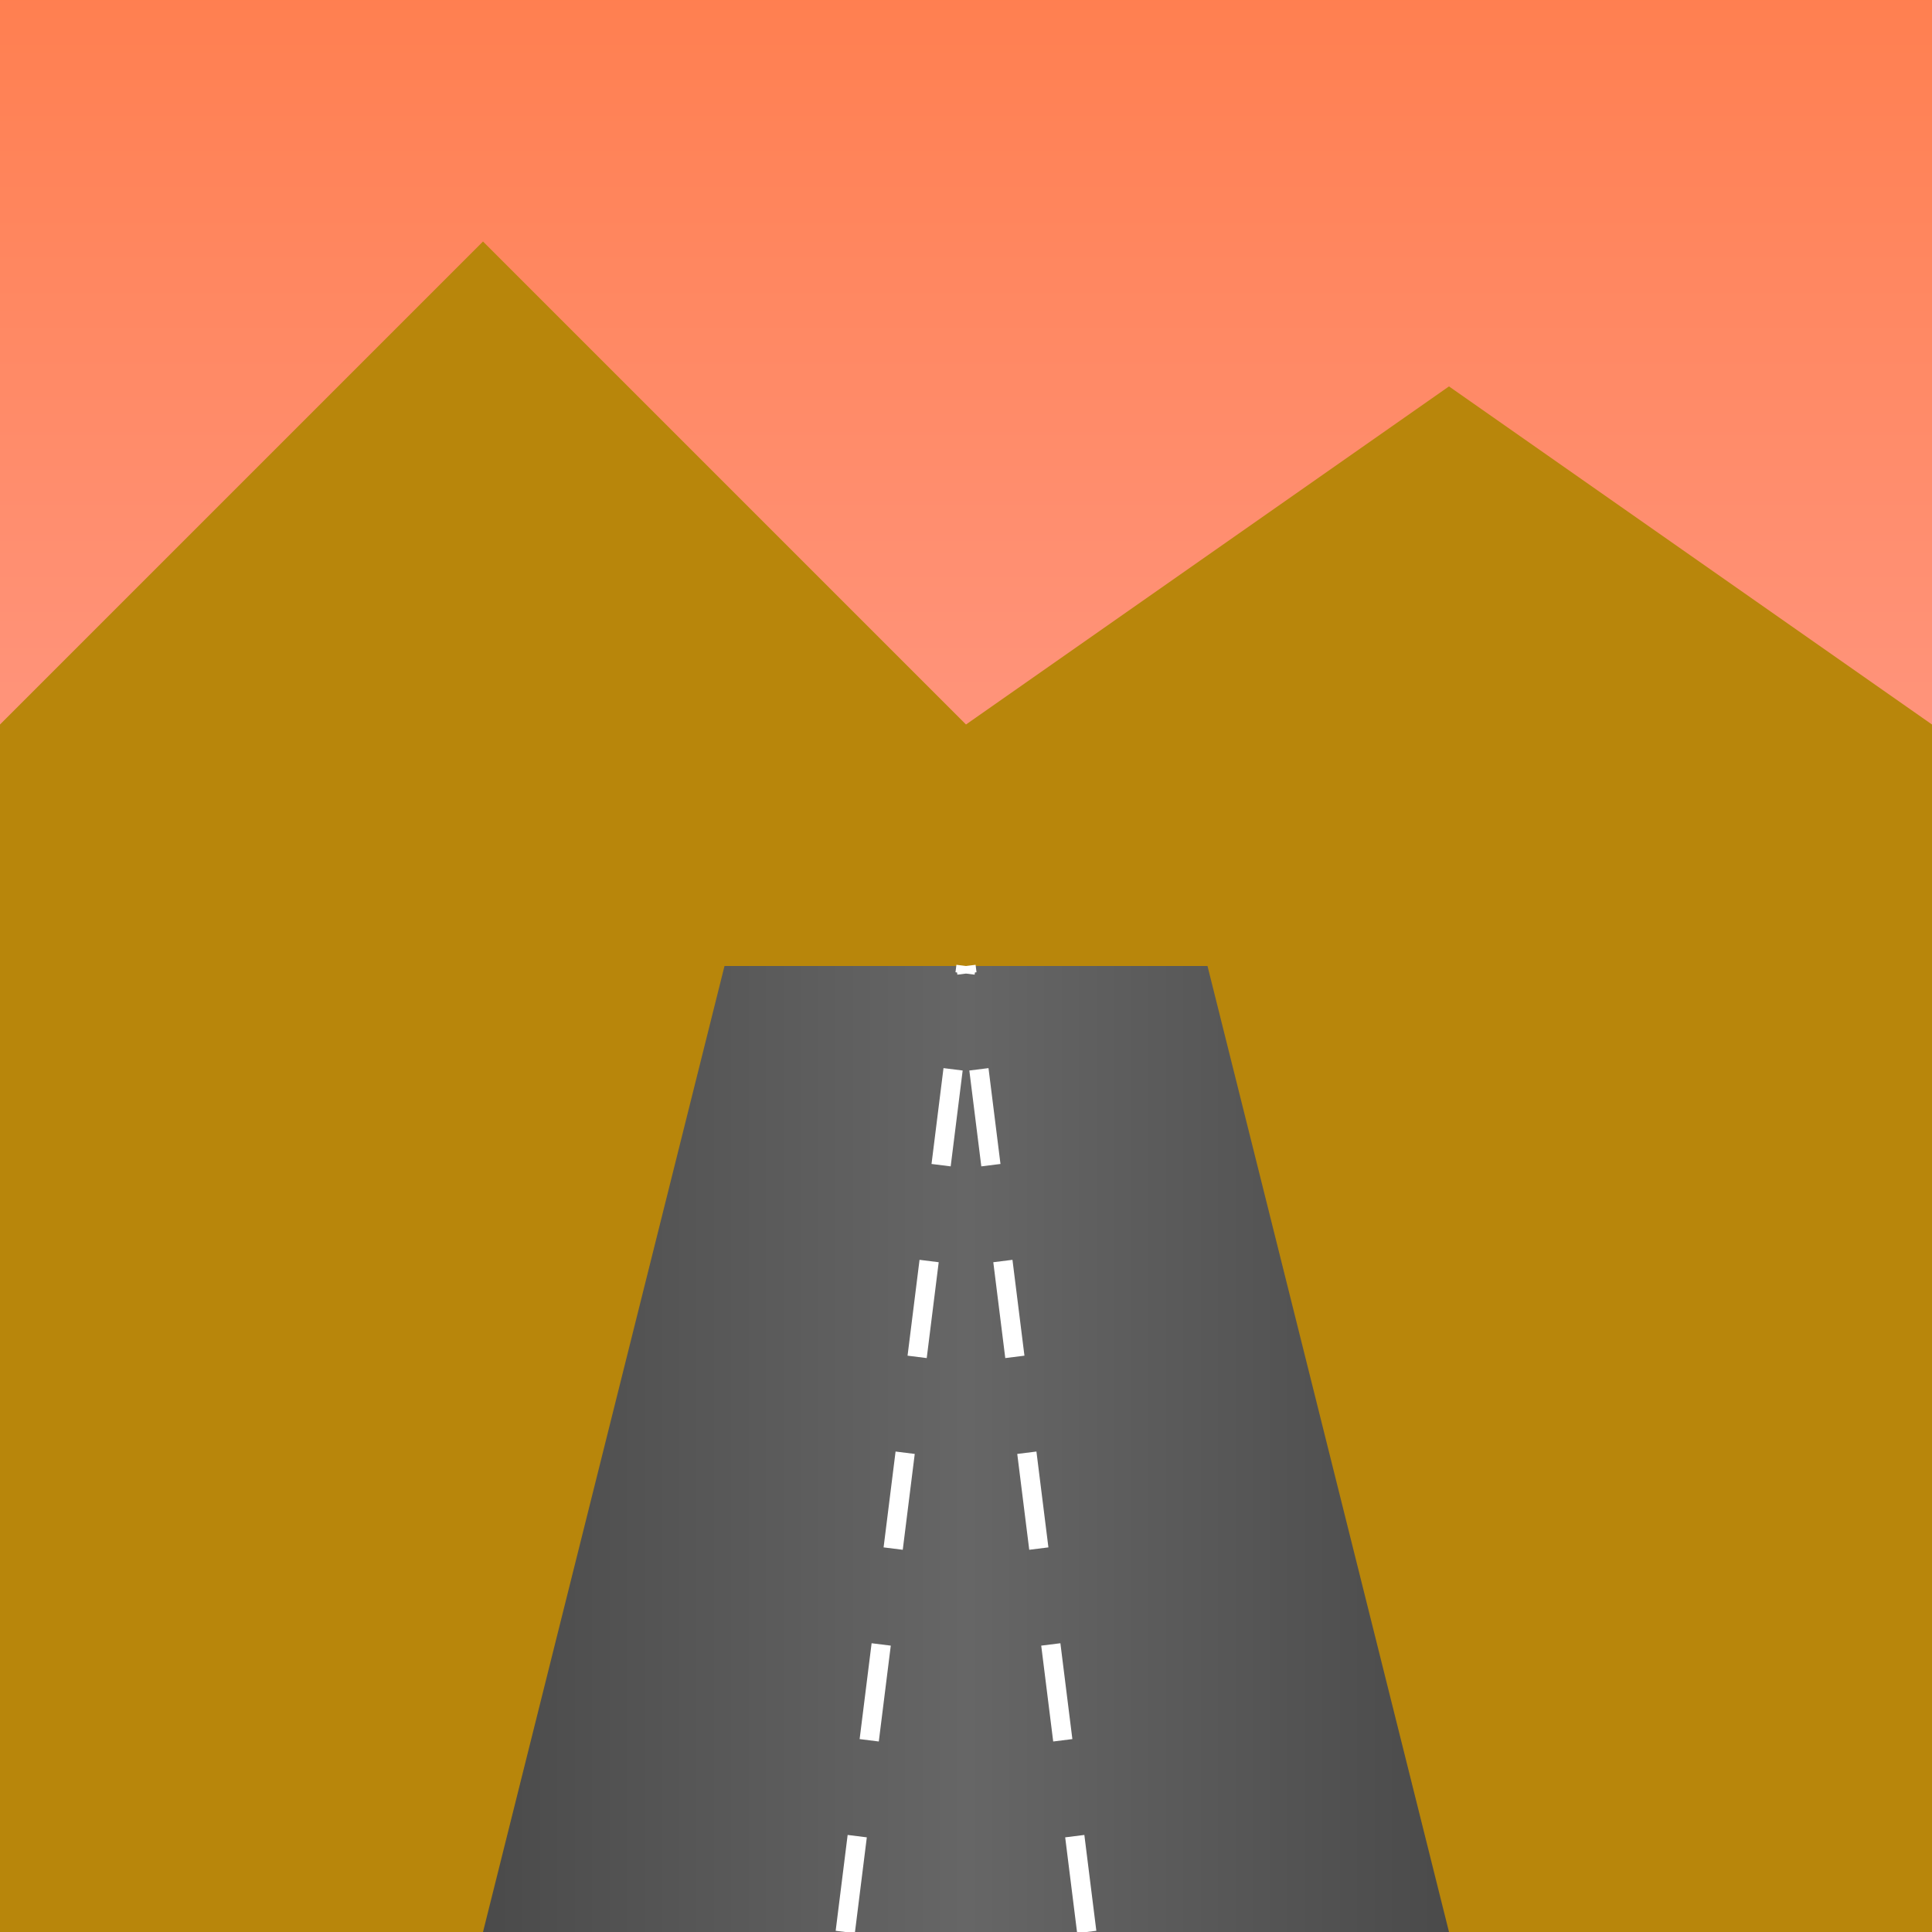 <svg width="400" height="400" viewBox="0 0 400 400" xmlns="http://www.w3.org/2000/svg">
  <rect x="0" y="0" width="400" height="400" fill="#333333" stroke="none"/>
  <defs>
    <linearGradient id="skyGradient" x1="0%" y1="0%" x2="0%" y2="100%">
      <stop offset="0%" style="stop-color:#FF7F50"/>
      <stop offset="100%" style="stop-color:#FFB6C1"/>
    </linearGradient>
    <linearGradient id="roadGradient" x1="0%" y1="0%" x2="100%" y2="0%">
      <stop offset="0%" style="stop-color:#4A4A4A"/>
      <stop offset="50%" style="stop-color:#666666"/>
      <stop offset="100%" style="stop-color:#4A4A4A"/>
    </linearGradient>
  </defs>
  
  <!-- 背景天空 -->
  <rect width="400" height="400" fill="url(#skyGradient)"/>
  
  <!-- 山脉 -->
  <path d="M0,150 L100,50 L200,150 L300,80 L400,150 L400,400 L0,400 Z" fill="#B8860B"/>
  
  <!-- 道路 -->
  <path d="M100,400 L150,200 L250,200 L300,400 Z" fill="url(#roadGradient)"/>
  
  <!-- 道路中线 -->
  <path d="M175,400 L200,200 M225,400 L200,200" stroke="#FFFFFF" stroke-width="4" stroke-dasharray="20,20"/>
</svg>